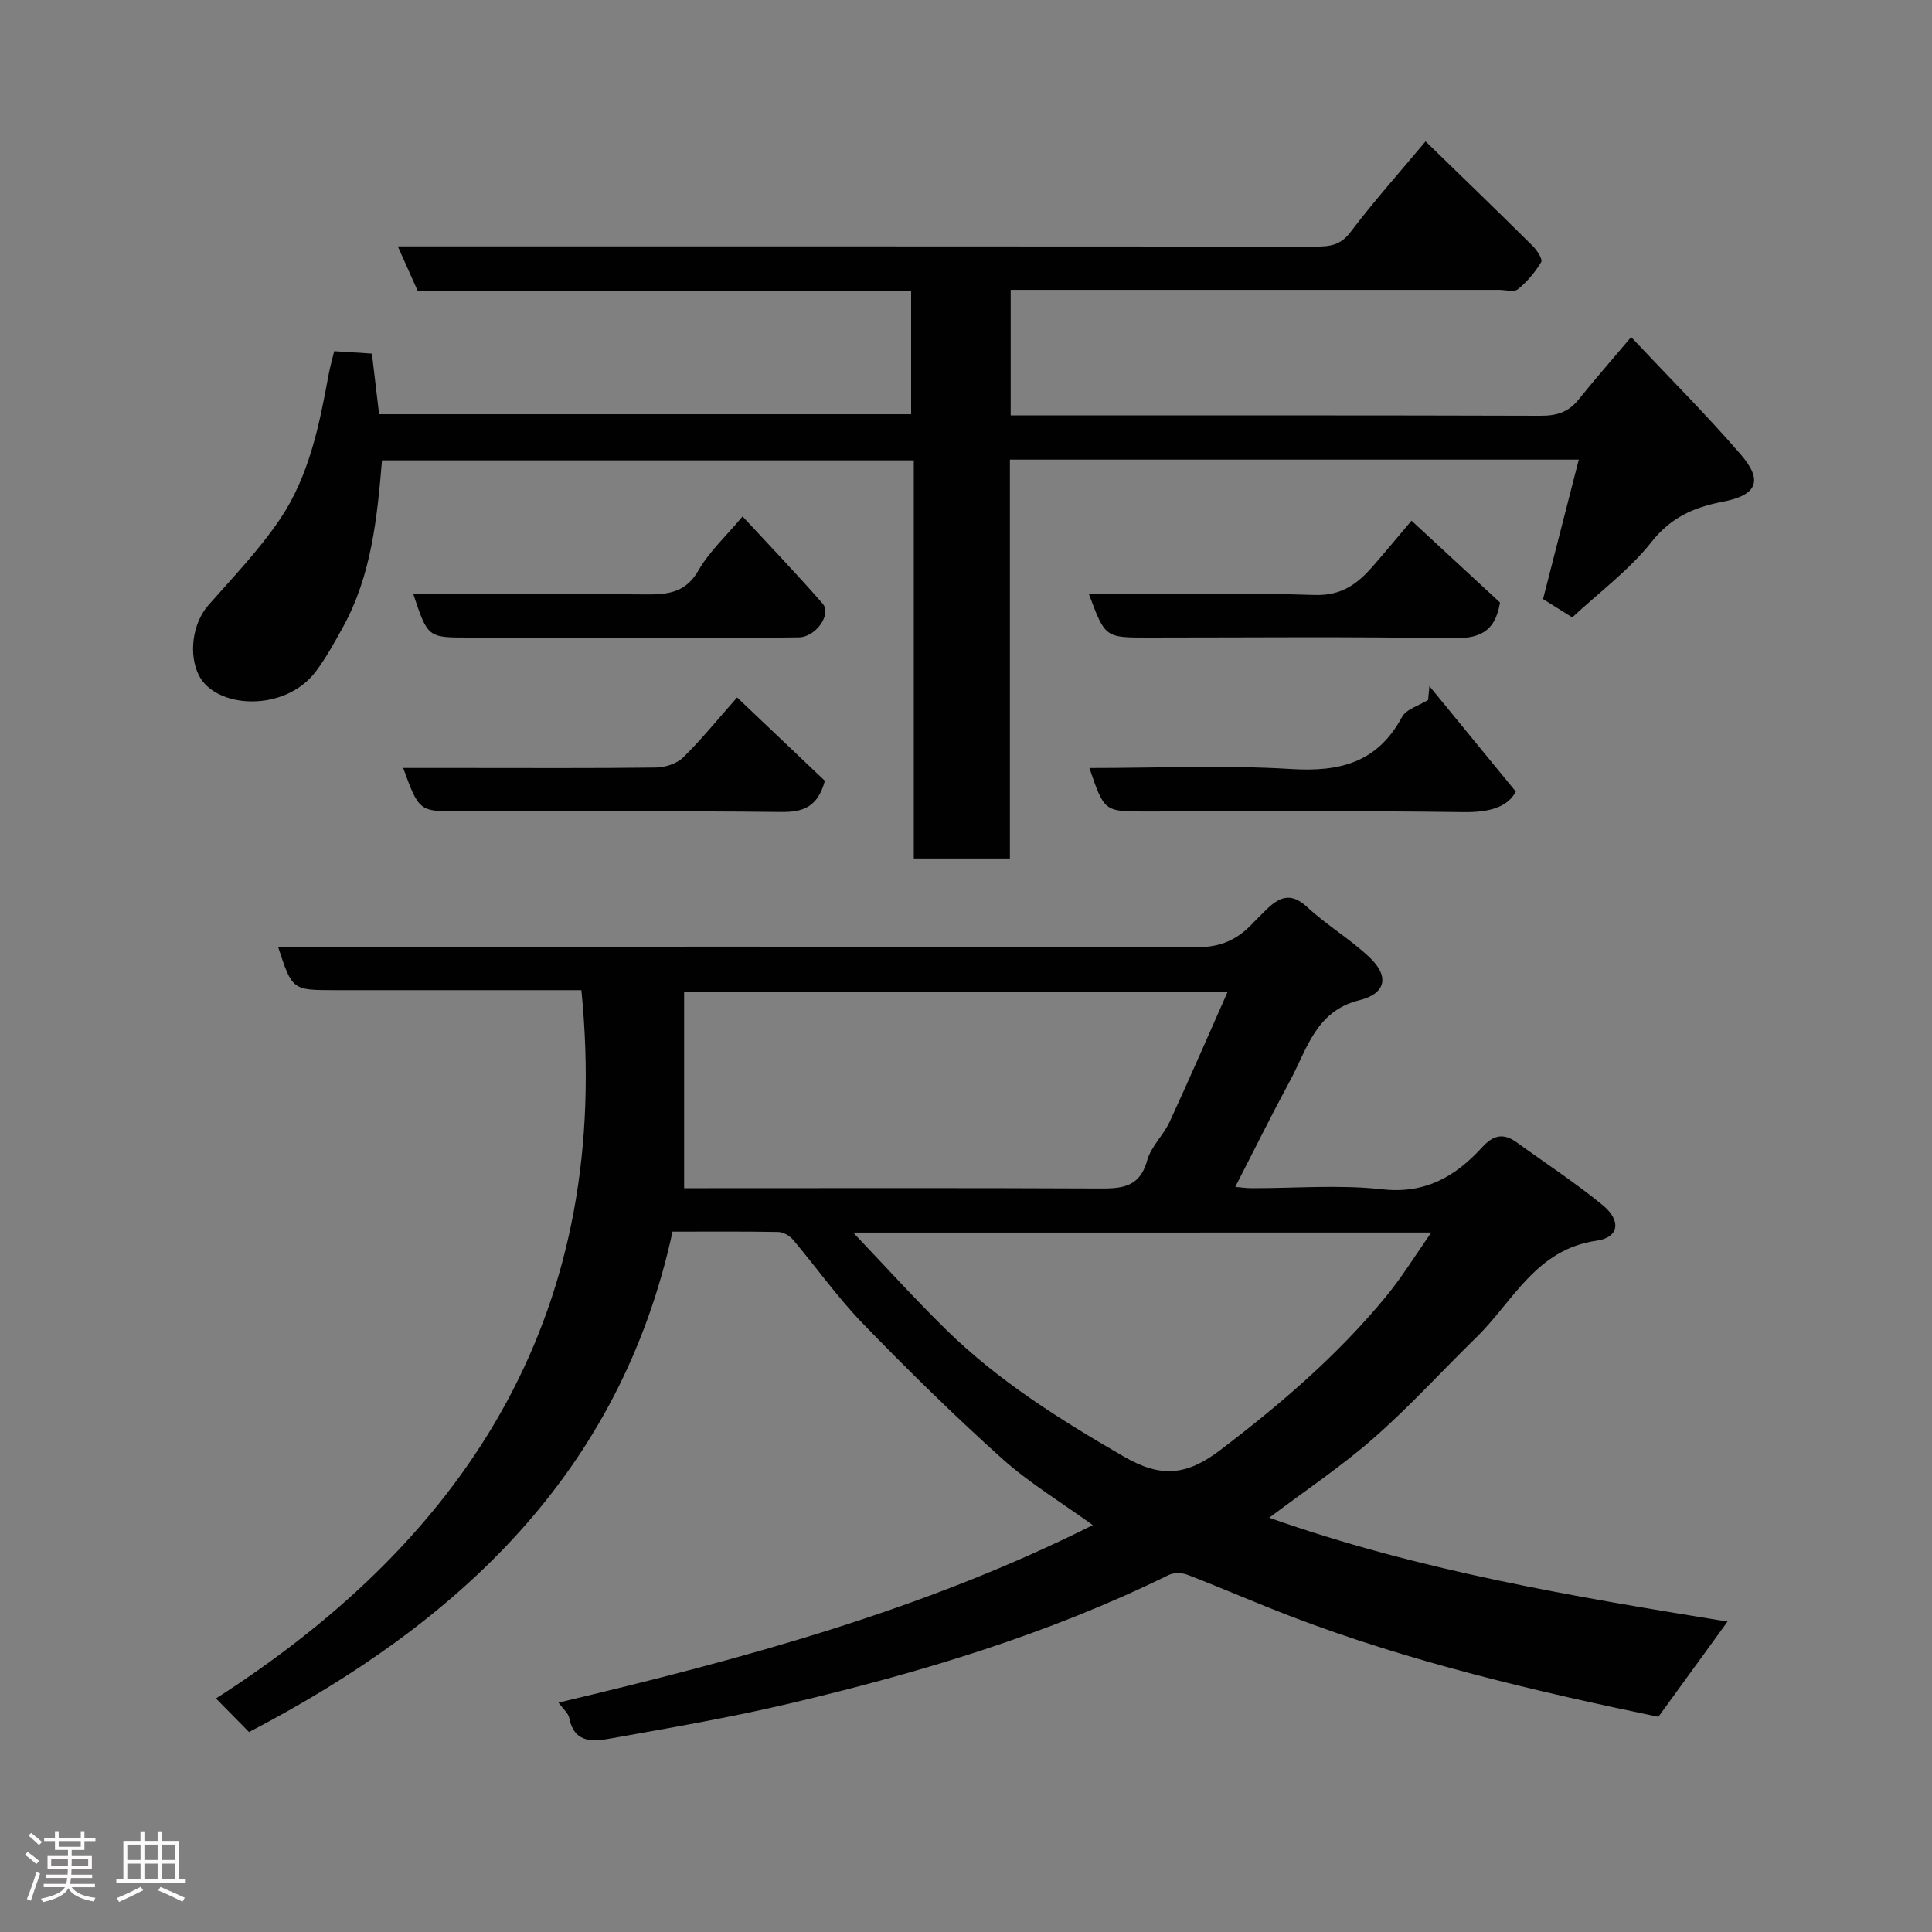<svg enable-background="new 0 0 400 400" viewBox="0 0 400 400" xmlns="http://www.w3.org/2000/svg"><rect x="0" y="0" width="400" height="400" fill="#808080" stroke="none"/><path d="m5.17 384 .55-.58c.85.61 1.65 1.24 2.4 1.87l-.59.64c-.83-.73-1.62-1.38-2.36-1.93m1.22 9.53-.82-.34c.71-1.76 1.37-3.64 1.98-5.63.24.13.5.25.76.36-.6 1.67-1.24 3.54-1.92 5.61m-.5-13.5.57-.54c.56.44 1.31 1.06 2.26 1.87l-.64.64c-.68-.66-1.41-1.32-2.19-1.97m3.25.46h2.24v-1.36h.77v1.36h4.57v-1.36h.76v1.36h2.28v.69h-2.28v1.84h-2.64v1.26h4.18v2.64h-4.21c0 .45-.02.86-.05 1.21h4.32v.69h-4.38c-.04.34-.1.75-.19 1.22h5.15v.69h-4.82c.87 1.19 2.51 1.92 4.93 2.19-.17.31-.3.57-.37.76-2.77-.49-4.52-1.41-5.26-2.76-.56 1.26-2.3 2.23-5.24 2.9-.12-.24-.26-.48-.43-.72 2.73-.55 4.38-1.34 4.96-2.38h-4.38v-.69h4.65c.1-.38.17-.79.21-1.22h-4.32v-.69h4.4c.03-.34.05-.75.05-1.21h-4.2v-2.64h4.23v-1.26h-2.69v-1.84h-2.24zm1.46 4.46v1.29h3.45c.01-.4.02-.57.01-.53v-.32-.45h-3.46zm1.55-2.59h4.57v-1.19h-4.57zm6.11 2.59h-3.42v.77c-.02.19-.01.37-.02.53h3.44z" fill="#fcfafa"/><path d="m32.63 379.16h.82v1.98h3.54v7.89h1.46v.78h-14.37v-.78h1.46v-7.89h3.54v-1.98h.82v1.98h2.73zm-3.49 11.48.5.73c-1.61.82-3.28 1.63-5 2.41-.13-.27-.28-.55-.44-.82 1.75-.72 3.4-1.49 4.94-2.32m-2.78-5.55h2.73v-3.18h-2.73zm0 3.95h2.73v-3.2h-2.73zm3.54-3.95h2.73v-3.18h-2.73zm0 3.95h2.73v-3.2h-2.73zm7.89 4.68c-1.84-.92-3.51-1.7-5.02-2.32l.45-.73c1.89.8 3.57 1.55 5.04 2.23zm-1.62-11.81h-2.73v3.18h2.73zm-2.73 7.13h2.73v-3.2h-2.73z" fill="#fcfafa"/><g fill="#010102"><path d="m115.64 352.51c38.21-9.07 75.4-19.09 110.61-36.75-6.59-4.77-13.18-8.75-18.81-13.8-9.93-8.92-19.47-18.3-28.76-27.89-5.24-5.4-9.62-11.63-14.49-17.4-.7-.82-2-1.58-3.03-1.6-7.15-.14-14.31-.07-21.92-.07-10.87 50.06-44.37 81.01-87.68 103.6-2.08-2.11-4.26-4.32-6.85-6.95 53.27-34.12 82.17-81 75.66-146.65-1.43 0-3.19 0-4.96 0-15.33 0-30.66 0-46 0-8.91 0-8.91 0-11.85-9h5.9c61.5 0 122.99-.05 184.49.1 4.74.01 8.22-1.56 11.28-4.81.91-.97 1.88-1.89 2.82-2.83 2.66-2.64 5.11-3.9 8.57-.68 4.06 3.78 8.96 6.65 12.97 10.47 4.11 3.91 3.35 7.47-2.16 8.84-9.01 2.23-10.79 10.09-14.33 16.63-3.86 7.15-7.46 14.43-11.35 22.01 1.06.09 2.26.27 3.46.27 9 .02 18.08-.76 26.97.23 8.97 1 15.2-2.7 20.69-8.71 2.37-2.6 4.46-2.96 7.19-.98 5.94 4.31 12.12 8.34 17.78 12.99 3.88 3.19 3.37 6.69-1.27 7.34-12.57 1.77-17.29 12.58-24.93 20.04-7.08 6.91-13.76 14.28-21.18 20.79-6.7 5.88-14.18 10.87-21.68 16.53 30.95 10.95 62.9 16.31 94.89 21.5-4.89 6.74-9.49 13.07-14.32 19.72-25.56-5.32-51.33-11.32-76.15-20.83-7.14-2.74-14.15-5.8-21.29-8.56-1.16-.45-2.87-.5-3.95.03-25 12.29-51.48 20.23-78.46 26.6-12.2 2.88-24.59 5.02-36.94 7.22-3.55.63-7.63 1.19-8.69-4.17-.19-1.02-1.23-1.85-2.23-3.23zm26-106.51h5.38c26.64 0 53.27-.07 79.91.06 4.81.02 8.95.15 10.58-5.81.79-2.87 3.36-5.2 4.65-7.99 4.08-8.82 7.94-17.75 12-26.9-38.13 0-75.01 0-112.52 0zm35 9.19c6.52 6.85 12.61 13.58 19.06 19.93 10.93 10.77 23.78 18.8 37.02 26.47 7.61 4.4 12.92 3.95 19.91-1.36 12.53-9.52 24.34-19.66 34.33-31.8 3.33-4.05 6.08-8.56 9.37-13.25-40.38.01-79.97.01-119.69.01z"/><path d="m295.15 29.27c7.74 7.52 15.01 14.54 22.19 21.66.89.88 2.09 2.75 1.75 3.33-1.26 2.1-2.92 4.08-4.82 5.62-.81.66-2.58.13-3.91.13-31.83 0-63.67 0-95.5 0-1.79 0-3.58 0-5.61 0v26h5.26c34.83 0 69.67-.04 104.5.07 3.26.01 5.71-.74 7.76-3.29 3.4-4.21 6.96-8.29 10.94-13 7.64 8.13 15.46 15.95 22.68 24.29 4.7 5.43 3.43 8.44-3.76 9.81-5.96 1.14-10.68 3.23-14.72 8.33-4.57 5.78-10.7 10.31-16.39 15.6-2.12-1.33-4.27-2.68-6.05-3.79 2.52-9.81 4.93-19.22 7.4-28.87-39.34 0-78.28 0-117.78 0v82.58c-6.81 0-13.08 0-19.9 0 0-27.35 0-54.73 0-82.43-36.95 0-73.34 0-110.1 0-1.01 11.95-2.19 23.83-8.08 34.52-1.73 3.14-3.47 6.32-5.61 9.17-6.4 8.53-20.7 7.77-24.22.83-2.13-4.21-1.43-10.68 1.98-14.55 5.09-5.79 10.5-11.42 14.79-17.77 6.01-8.89 8.15-19.37 10.06-29.81.32-1.74.81-3.45 1.18-4.99 2.54.16 4.8.3 7.81.5.48 4.02.97 8.16 1.49 12.55h110.15c0-8.37 0-16.76 0-25.6-34.1 0-68.19 0-102.19 0-1.36-3.05-2.54-5.69-4.09-9.15h6.64c61.17 0 122.33-.01 183.5.04 2.88 0 5.06-.31 7.07-2.95 4.74-6.27 9.98-12.14 15.58-18.83z"/><path d="m295.94 142.05c5.89 7.19 11.79 14.38 17.89 21.84-1.71 3.3-5.64 4.33-10.89 4.25-21.96-.32-43.92-.13-65.88-.13-8.44 0-8.44 0-11.51-9 14.05 0 27.98-.64 41.81.21 10.11.62 17.84-1.36 22.9-10.76.9-1.67 3.57-2.38 5.42-3.54.09-.96.17-1.92.26-2.87z"/><path d="m85.57 123c16.06 0 31.69-.1 47.32.06 4.75.05 8.85.04 11.71-4.95 2.24-3.91 5.73-7.11 9.14-11.19 5.55 6 11.21 11.89 16.57 18.04 1.94 2.22-1.39 6.94-4.92 7-7.32.12-14.64.04-21.96.04-15.47 0-30.94 0-46.41 0-8.45 0-8.45 0-11.45-9z"/><path d="m170.78 161.66c-1.5 5.5-4.55 6.5-9.1 6.45-22.15-.25-44.31-.11-66.46-.11-8.46 0-8.46 0-11.75-9h12.84c13.16 0 26.32.08 39.48-.09 1.91-.03 4.3-.78 5.62-2.06 3.76-3.68 7.09-7.81 11.2-12.45 6.33 6.02 12.33 11.71 18.17 17.26z"/><path d="m225.45 123c15.81 0 31.28-.35 46.72.18 5.65.19 8.93-2.35 12.12-6.01 2.59-2.97 5.1-6.01 7.95-9.37 6.41 5.93 12.53 11.58 18.32 16.94-1.04 6.39-4.59 7.5-10.14 7.41-20.94-.37-41.89-.15-62.84-.15-8.78 0-8.78 0-12.13-9z"/></g></svg>